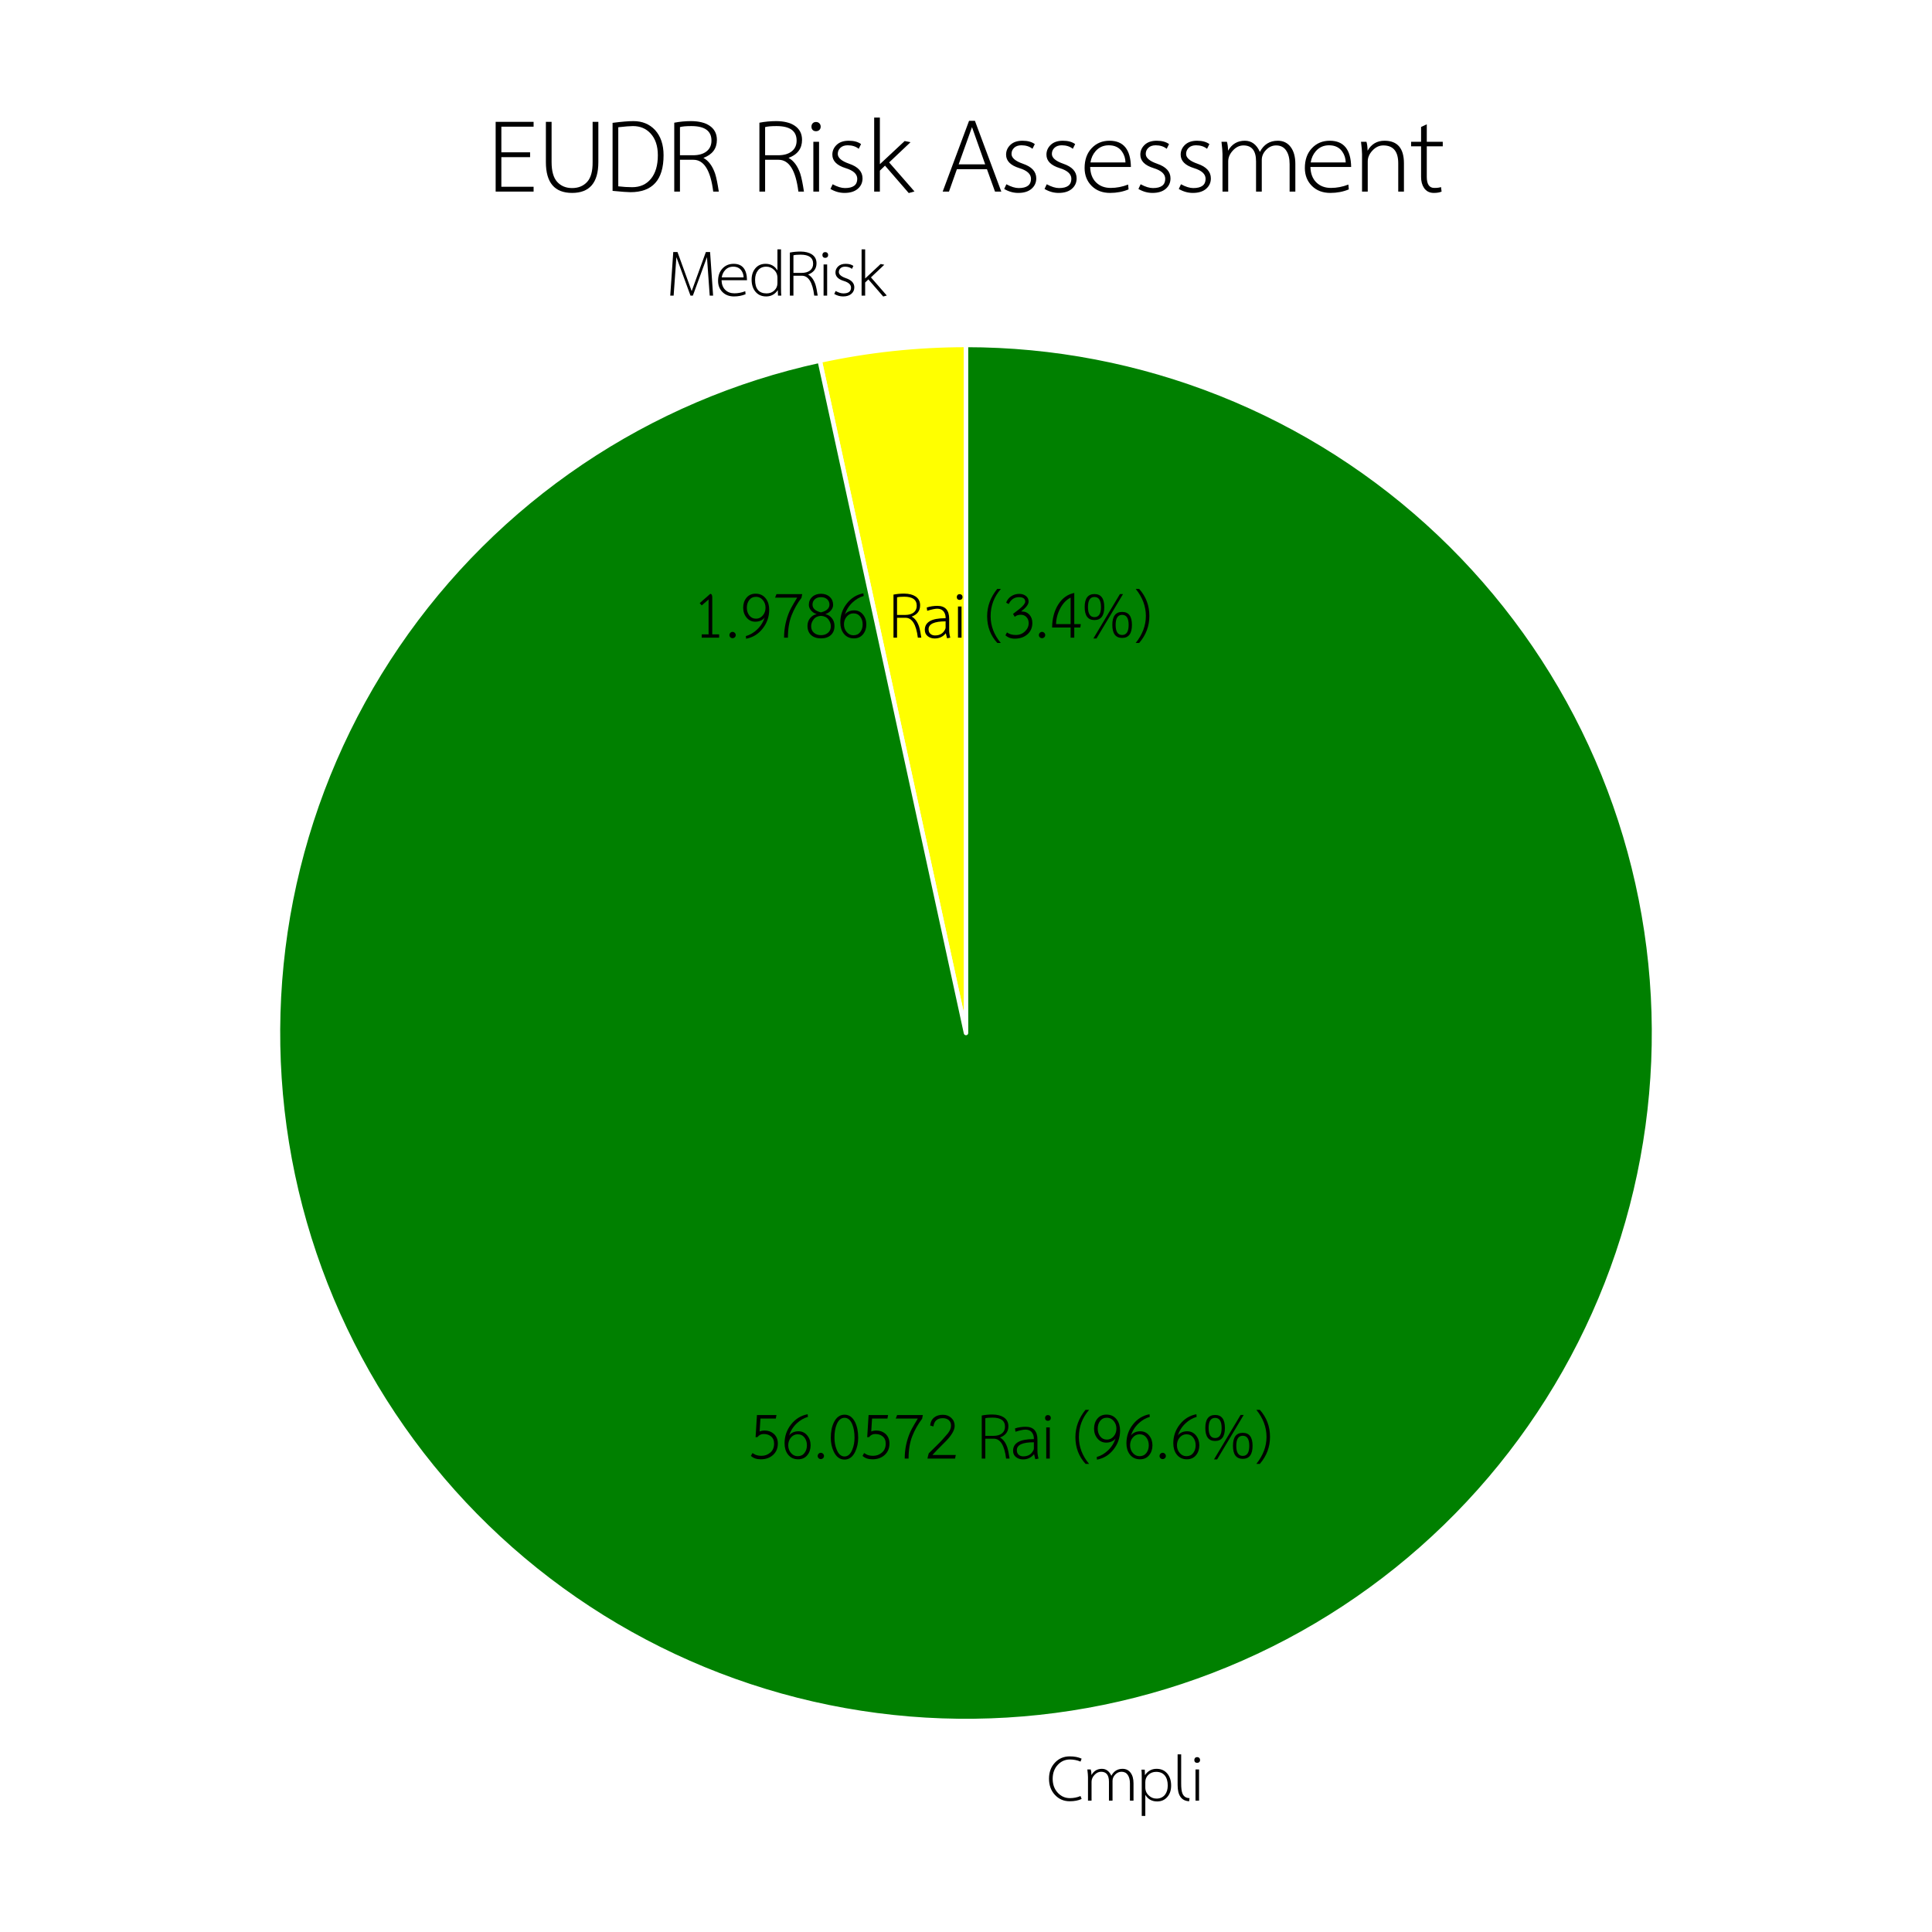 <?xml version="1.0" encoding="utf-8" standalone="no"?>
<!DOCTYPE svg PUBLIC "-//W3C//DTD SVG 1.1//EN"
  "http://www.w3.org/Graphics/SVG/1.1/DTD/svg11.dtd">
<svg xmlns:xlink="http://www.w3.org/1999/xlink" width="432pt" height="432pt" viewBox="0 0 432 432" xmlns="http://www.w3.org/2000/svg" version="1.1">
 <defs>
  <style type="text/css">*{stroke-linejoin: round; stroke-linecap: butt}</style>
 </defs>
 <g id="figure_1">
  <g id="patch_1">
   <path d="M 0 432 
L 432 432 
L 432 0 
L 0 0 
z
" style="fill: #ffffff"/>
  </g>
  <g id="axes_1">
   <g id="patch_2">
    <path d="M 216 77.133 
C 216 77.133 216 77.133 216 77.133 
L 216 230.98 
z
" style="fill: #ff0000; stroke: #ffffff; stroke-linejoin: miter"/>
   </g>
   <g id="patch_3">
    <path d="M 216 77.133 
C 216 77.133 216 77.133 216 77.133 
L 216 230.98 
z
" style="fill: #ffa500; stroke: #ffffff; stroke-linejoin: miter"/>
   </g>
   <g id="patch_4">
    <path d="M 216 77.133 
C 210.506 77.133 205.016 77.427 199.553 78.014 
C 194.091 78.602 188.664 79.481 183.295 80.649 
L 216 230.98 
z
" style="fill: #ffff00; stroke: #ffffff; stroke-linejoin: miter"/>
   </g>
   <g id="patch_5">
    <path d="M 183.295 80.649 
C 164.231 84.797 146.129 92.533 129.955 103.445 
C 113.782 114.356 99.831 128.246 88.848 144.37 
C 77.864 160.495 70.048 178.563 65.816 197.608 
C 61.584 216.654 61.013 236.332 64.134 255.591 
C 67.255 274.849 74.012 293.34 84.042 310.074 
C 94.072 326.808 107.195 341.483 122.709 353.313 
C 138.222 365.144 155.846 373.917 174.638 379.162 
C 193.429 384.407 213.048 386.03 232.447 383.945 
C 251.845 381.859 270.67 376.102 287.918 366.982 
C 305.165 357.862 320.521 345.544 333.165 330.686 
C 345.809 315.827 355.512 298.699 361.756 280.215 
C 367.999 261.731 370.671 242.226 369.626 222.744 
C 368.582 203.262 363.841 184.156 355.657 166.445 
C 347.473 148.734 335.995 132.741 321.834 119.32 
C 307.674 105.899 291.09 95.292 272.966 88.068 
C 254.843 80.844 235.51 77.133 216 77.133 
L 216 230.98 
z
" style="fill: #008000; stroke: #ffffff; stroke-linejoin: miter"/>
   </g>
   <g id="matplotlib.axis_1"/>
   <g id="matplotlib.axis_2"/>
   <g id="text_1">
    <!-- MedRisk -->
    <g transform="translate(149.049 66.098) scale(0.2 -0.2)">
     <defs>
      <path id="THSarabunNew-4d" d="M 3251 0 
L 3014 0 
L 2822 2688 
L 1837 0 
L 1670 0 
L 685 2688 
L 493 0 
L 256 0 
L 467 3046 
L 762 3046 
L 1754 314 
L 2746 3046 
L 3040 3046 
L 3251 0 
z
" transform="scale(0.016)"/>
      <path id="THSarabunNew-65" d="M 2074 307 
L 2093 96 
Q 1722 -58 1286 -58 
Q 787 -58 480 249 
Q 173 557 173 1030 
Q 173 1568 480 1894 
Q 787 2221 1261 2221 
Q 2176 2221 2195 1075 
L 416 1075 
Q 429 640 675 400 
Q 922 160 1312 160 
Q 1696 160 2074 307 
z
M 1958 1274 
Q 1952 1536 1811 1741 
Q 1619 2022 1229 2022 
Q 877 2022 653 1766 
Q 474 1562 429 1274 
L 1958 1274 
z
" transform="scale(0.016)"/>
      <path id="THSarabunNew-64" d="M 2253 0 
L 2022 0 
Q 2010 166 2010 384 
Q 1709 -58 1197 -58 
Q 730 -58 454 265 
Q 179 589 179 1114 
Q 179 1594 441 1907 
Q 704 2221 1158 2221 
Q 1702 2221 1984 1760 
L 1984 3232 
L 2234 3232 
L 2234 531 
Q 2234 166 2253 0 
z
M 1984 870 
L 1984 1235 
Q 1984 1587 1734 1811 
Q 1510 2022 1203 2022 
Q 832 2022 627 1766 
Q 422 1510 422 1107 
Q 422 154 1229 154 
Q 1549 154 1766 358 
Q 1984 563 1984 870 
z
" transform="scale(0.016)"/>
      <path id="THSarabunNew-52" d="M 2291 0 
L 2048 0 
Q 1875 1389 1184 1389 
L 595 1389 
L 595 0 
L 346 0 
L 346 3008 
Q 704 3078 1094 3078 
Q 1587 3072 1875 2886 
Q 2208 2669 2208 2259 
Q 2208 1690 1619 1472 
Q 1958 1286 2131 781 
Q 2214 518 2291 0 
z
M 1971 2227 
Q 1971 2861 1094 2861 
Q 742 2861 595 2816 
L 595 1587 
L 1165 1587 
Q 1542 1587 1756 1756 
Q 1971 1926 1971 2227 
z
" transform="scale(0.016)"/>
      <path id="THSarabunNew-69" d="M 582 0 
L 333 0 
L 333 2176 
L 582 2176 
L 582 0 
z
M 653 2835 
Q 653 2746 595 2691 
Q 538 2637 448 2637 
Q 358 2637 304 2691 
Q 250 2746 250 2835 
Q 250 2925 304 2982 
Q 358 3040 448 3040 
Q 538 3040 595 2982 
Q 653 2925 653 2835 
z
" transform="scale(0.016)"/>
      <path id="THSarabunNew-73" d="M 1587 576 
Q 1587 301 1379 121 
Q 1171 -58 800 -58 
Q 480 -58 186 115 
L 282 320 
Q 589 154 819 154 
Q 1357 154 1357 557 
Q 1357 870 851 1024 
Q 269 1203 269 1613 
Q 269 1862 457 2041 
Q 646 2221 986 2221 
Q 1325 2221 1523 2074 
L 1421 1869 
Q 1229 2022 941 2022 
Q 736 2022 621 1913 
Q 506 1805 506 1645 
Q 506 1389 1005 1216 
Q 1587 1018 1587 576 
z
" transform="scale(0.016)"/>
      <path id="THSarabunNew-6b" d="M 2093 6 
L 1843 -64 
L 806 1133 
L 582 915 
L 582 0 
L 333 0 
L 333 3232 
L 582 3232 
L 582 1197 
L 1664 2208 
L 1920 2157 
L 986 1274 
L 2093 6 
z
" transform="scale(0.016)"/>
     </defs>
     <use xlink:href="#THSarabunNew-4d"/>
     <use xlink:href="#THSarabunNew-65" transform="translate(54.8 0)"/>
     <use xlink:href="#THSarabunNew-64" transform="translate(92.2 0)"/>
     <use xlink:href="#THSarabunNew-52" transform="translate(132.3 0)"/>
     <use xlink:href="#THSarabunNew-69" transform="translate(170.2 0)"/>
     <use xlink:href="#THSarabunNew-73" transform="translate(184.5 0)"/>
     <use xlink:href="#THSarabunNew-6b" transform="translate(212.7 0)"/>
    </g>
   </g>
   <g id="text_2">
    <!-- 1.9786 Rai (3.4%) -->
    <g transform="translate(154.919 142.58) scale(0.2 -0.2)">
     <defs>
      <path id="THSarabunNew-31" d="M 1837 0 
L 621 0 
L 621 230 
L 1101 230 
L 1101 2669 
L 621 2253 
L 480 2413 
L 1216 3059 
Q 1357 3059 1357 2816 
L 1357 230 
L 1837 230 
L 1837 0 
z
" transform="scale(0.016)"/>
      <path id="THSarabunNew-2e" d="M 736 179 
Q 736 90 669 26 
Q 602 -38 512 -38 
Q 422 -38 358 26 
Q 294 90 294 179 
Q 294 269 358 336 
Q 422 403 512 403 
Q 602 403 669 336 
Q 736 269 736 179 
z
" transform="scale(0.016)"/>
      <path id="THSarabunNew-39" d="M 2061 1952 
Q 2061 1216 1606 637 
Q 1152 58 448 -77 
L 429 109 
Q 858 230 1210 563 
Q 1606 934 1754 1446 
Q 1728 1350 1568 1242 
Q 1363 1114 1094 1114 
Q 717 1114 480 1402 
Q 243 1690 243 2093 
Q 243 2509 476 2790 
Q 710 3072 1114 3072 
Q 1568 3072 1830 2726 
Q 2061 2419 2061 1952 
z
M 1805 2093 
Q 1805 2406 1613 2630 
Q 1421 2854 1146 2854 
Q 838 2854 668 2630 
Q 499 2406 499 2093 
Q 499 1773 672 1549 
Q 845 1325 1146 1325 
Q 1421 1325 1613 1549 
Q 1805 1773 1805 2093 
z
" transform="scale(0.016)"/>
      <path id="THSarabunNew-37" d="M 1107 0 
L 838 0 
Q 838 966 1222 1850 
Q 1312 2054 1529 2422 
Q 1747 2790 1754 2797 
L 211 2797 
L 307 3040 
L 2106 3040 
L 2054 2784 
Q 1626 2221 1366 1565 
Q 1107 909 1107 0 
z
" transform="scale(0.016)"/>
      <path id="THSarabunNew-38" d="M 1843 800 
Q 1843 1050 1670 1277 
Q 1498 1504 1152 1523 
Q 813 1504 640 1277 
Q 467 1050 467 800 
Q 467 512 662 342 
Q 858 173 1158 173 
Q 1453 173 1648 342 
Q 1843 512 1843 800 
z
M 1747 2310 
Q 1747 2534 1587 2681 
Q 1427 2829 1158 2829 
Q 883 2829 723 2681 
Q 563 2534 563 2310 
Q 563 1914 1152 1766 
Q 1747 1914 1747 2310 
z
M 2099 819 
Q 2099 410 1843 179 
Q 1587 -51 1152 -51 
Q 723 -51 467 179 
Q 211 410 211 819 
Q 211 1133 393 1360 
Q 576 1587 858 1645 
Q 621 1715 464 1897 
Q 307 2080 307 2291 
Q 307 2630 544 2848 
Q 781 3066 1158 3066 
Q 1530 3066 1766 2848 
Q 2003 2630 2003 2291 
Q 2003 2080 1846 1897 
Q 1690 1715 1453 1645 
Q 1734 1587 1916 1360 
Q 2099 1133 2099 819 
z
" transform="scale(0.016)"/>
      <path id="THSarabunNew-36" d="M 2061 928 
Q 2061 512 1827 230 
Q 1594 -51 1190 -51 
Q 736 -51 474 294 
Q 243 602 243 1069 
Q 243 1805 697 2384 
Q 1152 2963 1856 3098 
L 1875 2912 
Q 1446 2790 1094 2458 
Q 698 2086 550 1574 
Q 576 1670 736 1779 
Q 941 1907 1210 1907 
Q 1587 1907 1824 1619 
Q 2061 1331 2061 928 
z
M 1805 928 
Q 1805 1248 1632 1472 
Q 1459 1696 1158 1696 
Q 883 1696 691 1472 
Q 499 1248 499 928 
Q 499 614 691 390 
Q 883 166 1158 166 
Q 1466 166 1635 390 
Q 1805 614 1805 928 
z
" transform="scale(0.016)"/>
      <path id="THSarabunNew-20" transform="scale(0.016)"/>
      <path id="THSarabunNew-61" d="M 1946 0 
L 1722 -45 
L 1632 307 
Q 1338 -58 858 -58 
Q 576 -58 371 102 
Q 166 262 166 544 
Q 166 1357 1581 1357 
L 1619 1357 
L 1619 1395 
Q 1619 1606 1523 1766 
Q 1376 2022 1024 2022 
Q 800 2022 333 1875 
L 301 2106 
Q 659 2221 1043 2221 
Q 1869 2221 1869 1312 
L 1869 531 
Q 1869 262 1946 0 
z
M 1619 704 
L 1619 1139 
Q 429 1139 429 589 
Q 429 378 557 266 
Q 685 154 877 154 
Q 1382 154 1587 582 
Q 1619 653 1619 704 
z
" transform="scale(0.016)"/>
      <path id="THSarabunNew-28" d="M 1082 -371 
L 838 -371 
Q 128 403 128 1498 
Q 128 2534 832 3405 
L 1088 3405 
Q 371 2586 371 1498 
Q 371 480 1082 -371 
z
" transform="scale(0.016)"/>
      <path id="THSarabunNew-33" d="M 2099 1030 
Q 2099 544 1766 243 
Q 1434 -58 909 -70 
Q 486 -83 218 166 
L 326 365 
Q 563 186 947 186 
Q 1318 186 1580 435 
Q 1843 685 1843 1018 
Q 1843 1267 1689 1433 
Q 1536 1600 1299 1600 
Q 1024 1600 870 1453 
L 749 1658 
Q 992 1843 1235 2035 
Q 1600 2342 1600 2515 
Q 1600 2829 1165 2829 
Q 685 2829 448 2349 
L 269 2445 
Q 371 2726 620 2892 
Q 870 3059 1184 3059 
Q 1453 3059 1645 2915 
Q 1837 2771 1837 2522 
Q 1837 2227 1312 1830 
L 1350 1830 
Q 1690 1830 1894 1603 
Q 2099 1376 2099 1030 
z
" transform="scale(0.016)"/>
      <path id="THSarabunNew-34" d="M 1498 947 
L 1498 2797 
Q 1056 2579 768 2035 
Q 493 1517 480 947 
L 1498 947 
z
M 1754 947 
L 2208 947 
L 2176 710 
L 1754 710 
L 1754 0 
L 1498 0 
L 1498 710 
L 205 710 
Q 218 1664 637 2323 
Q 1056 2982 1754 3123 
L 1754 947 
z
" transform="scale(0.016)"/>
      <path id="THSarabunNew-25" d="M 2899 3046 
L 1043 -58 
L 826 -58 
L 2682 3046 
L 2899 3046 
z
M 1587 2138 
Q 1587 1229 902 1229 
Q 218 1229 218 2138 
Q 218 3046 902 3046 
Q 1587 3046 1587 2138 
z
M 1357 2138 
Q 1357 2842 902 2842 
Q 448 2842 448 2138 
Q 448 1434 902 1434 
Q 1357 1434 1357 2138 
z
M 3520 890 
Q 3520 -19 2835 -19 
Q 2150 -19 2150 890 
Q 2150 1798 2835 1798 
Q 3520 1798 3520 890 
z
M 3290 890 
Q 3290 1594 2835 1594 
Q 2381 1594 2381 890 
Q 2381 186 2835 186 
Q 3290 186 3290 890 
z
" transform="scale(0.016)"/>
      <path id="THSarabunNew-29" d="M 1082 1517 
Q 1082 454 371 -371 
L 128 -371 
Q 838 518 838 1517 
Q 838 2528 128 3405 
L 371 3405 
Q 1082 2605 1082 1517 
z
" transform="scale(0.016)"/>
     </defs>
     <use xlink:href="#THSarabunNew-31"/>
     <use xlink:href="#THSarabunNew-2e" transform="translate(36.2 0)"/>
     <use xlink:href="#THSarabunNew-39" transform="translate(52.4 0)"/>
     <use xlink:href="#THSarabunNew-37" transform="translate(88.6 0)"/>
     <use xlink:href="#THSarabunNew-38" transform="translate(124.8 0)"/>
     <use xlink:href="#THSarabunNew-36" transform="translate(161 0)"/>
     <use xlink:href="#THSarabunNew-20" transform="translate(197.2 0)"/>
     <use xlink:href="#THSarabunNew-52" transform="translate(218.8 0)"/>
     <use xlink:href="#THSarabunNew-61" transform="translate(256.7 0)"/>
     <use xlink:href="#THSarabunNew-69" transform="translate(291.1 0)"/>
     <use xlink:href="#THSarabunNew-20" transform="translate(305.4 0)"/>
     <use xlink:href="#THSarabunNew-28" transform="translate(327 0)"/>
     <use xlink:href="#THSarabunNew-33" transform="translate(346 0)"/>
     <use xlink:href="#THSarabunNew-2e" transform="translate(382.2 0)"/>
     <use xlink:href="#THSarabunNew-34" transform="translate(398.4 0)"/>
     <use xlink:href="#THSarabunNew-25" transform="translate(434.6 0)"/>
     <use xlink:href="#THSarabunNew-29" transform="translate(493.1 0)"/>
    </g>
   </g>
   <g id="text_3">
    <!-- Cmpli -->
    <g transform="translate(234.091 402.621) scale(0.2 -0.2)">
     <defs>
      <path id="THSarabunNew-43" d="M 2349 320 
L 2426 115 
Q 2086 -45 1594 -45 
Q 973 -45 560 400 
Q 147 845 147 1530 
Q 147 2214 560 2652 
Q 973 3091 1594 3091 
Q 2086 3091 2426 2931 
L 2349 2726 
Q 2003 2874 1606 2874 
Q 1114 2874 768 2509 
Q 403 2125 403 1523 
Q 403 922 768 538 
Q 1114 173 1606 173 
Q 2003 173 2349 320 
z
" transform="scale(0.016)"/>
      <path id="THSarabunNew-6d" d="M 3514 0 
L 3264 0 
L 3264 1203 
Q 3264 1574 3113 1795 
Q 2963 2016 2675 2016 
Q 2426 2016 2237 1821 
Q 2048 1626 2048 1382 
L 2048 0 
L 1798 0 
L 1798 1318 
Q 1798 2016 1248 2016 
Q 992 2016 787 1795 
Q 582 1574 582 1318 
L 582 0 
L 333 0 
L 333 1638 
Q 333 1811 288 2176 
L 525 2176 
Q 570 2042 576 1786 
Q 826 2221 1306 2221 
Q 1747 2221 1965 1734 
Q 2221 2221 2746 2221 
Q 3104 2221 3309 1949 
Q 3514 1677 3514 1210 
L 3514 0 
z
" transform="scale(0.016)"/>
      <path id="THSarabunNew-70" d="M 2387 1050 
Q 2387 570 2131 269 
Q 1862 -58 1408 -58 
Q 864 -58 582 403 
L 582 -1069 
L 333 -1069 
L 333 1632 
Q 333 2003 314 2163 
L 544 2163 
Q 557 1997 557 1779 
Q 858 2221 1370 2221 
Q 1837 2221 2112 1897 
Q 2387 1574 2387 1050 
z
M 2150 1056 
Q 2150 1504 1942 1757 
Q 1734 2010 1338 2010 
Q 1018 2010 800 1805 
Q 582 1600 582 1293 
L 582 928 
Q 582 576 832 352 
Q 1056 141 1363 141 
Q 1734 141 1952 403 
Q 2150 653 2150 1056 
z
" transform="scale(0.016)"/>
      <path id="THSarabunNew-6c" d="M 1165 173 
L 1139 -45 
Q 333 -6 333 1094 
L 333 3232 
L 582 3232 
L 582 1190 
Q 582 723 666 512 
Q 794 179 1165 173 
z
" transform="scale(0.016)"/>
     </defs>
     <use xlink:href="#THSarabunNew-43"/>
     <use xlink:href="#THSarabunNew-6d" transform="translate(40.6 0)"/>
     <use xlink:href="#THSarabunNew-70" transform="translate(100.7 0)"/>
     <use xlink:href="#THSarabunNew-6c" transform="translate(140.8 0)"/>
     <use xlink:href="#THSarabunNew-69" transform="translate(160.8 0)"/>
    </g>
   </g>
   <g id="text_4">
    <!-- 56.0572 Rai (96.6%) -->
    <g transform="translate(167.415 326.138) scale(0.2 -0.2)">
     <defs>
      <path id="THSarabunNew-35" d="M 2035 1050 
Q 2035 557 1702 253 
Q 1370 -51 845 -51 
Q 403 -51 154 186 
L 262 384 
Q 352 326 454 275 
Q 634 192 896 192 
Q 1242 192 1507 416 
Q 1773 640 1773 1043 
Q 1773 1389 1542 1562 
Q 1350 1715 1043 1715 
Q 774 1715 614 1504 
L 480 1491 
L 576 3040 
L 1939 3040 
L 1894 2797 
L 819 2797 
L 762 1894 
Q 928 1958 1120 1958 
Q 1491 1958 1754 1728 
Q 2035 1472 2035 1050 
z
" transform="scale(0.016)"/>
      <path id="THSarabunNew-30" d="M 2112 1453 
Q 2112 922 1907 486 
Q 1645 -70 1158 -70 
Q 666 -70 403 486 
Q 198 915 198 1453 
Q 198 2099 422 2547 
Q 685 3066 1158 3066 
Q 1632 3066 1894 2547 
Q 2112 2099 2112 1453 
z
M 1856 1459 
Q 1856 2016 1696 2400 
Q 1504 2848 1158 2848 
Q 806 2848 614 2400 
Q 454 2022 454 1459 
Q 454 998 608 627 
Q 800 147 1158 147 
Q 1510 147 1702 627 
Q 1856 998 1856 1459 
z
" transform="scale(0.016)"/>
      <path id="THSarabunNew-32" d="M 2144 250 
L 2093 0 
L 166 0 
Q 192 160 256 365 
Q 531 646 864 966 
Q 1197 1286 1606 1779 
Q 1811 2054 1811 2304 
Q 1811 2554 1651 2688 
Q 1491 2822 1235 2822 
Q 659 2822 582 2246 
L 352 2310 
Q 390 2682 646 2880 
Q 877 3059 1242 3059 
Q 1600 3059 1833 2838 
Q 2067 2618 2067 2285 
Q 2067 1798 1299 1062 
Q 742 512 512 250 
L 2144 250 
z
" transform="scale(0.016)"/>
     </defs>
     <use xlink:href="#THSarabunNew-35"/>
     <use xlink:href="#THSarabunNew-36" transform="translate(36.2 0)"/>
     <use xlink:href="#THSarabunNew-2e" transform="translate(72.4 0)"/>
     <use xlink:href="#THSarabunNew-30" transform="translate(88.6 0)"/>
     <use xlink:href="#THSarabunNew-35" transform="translate(124.8 0)"/>
     <use xlink:href="#THSarabunNew-37" transform="translate(161 0)"/>
     <use xlink:href="#THSarabunNew-32" transform="translate(197.2 0)"/>
     <use xlink:href="#THSarabunNew-20" transform="translate(233.4 0)"/>
     <use xlink:href="#THSarabunNew-52" transform="translate(255 0)"/>
     <use xlink:href="#THSarabunNew-61" transform="translate(292.9 0)"/>
     <use xlink:href="#THSarabunNew-69" transform="translate(327.3 0)"/>
     <use xlink:href="#THSarabunNew-20" transform="translate(341.6 0)"/>
     <use xlink:href="#THSarabunNew-28" transform="translate(363.2 0)"/>
     <use xlink:href="#THSarabunNew-39" transform="translate(382.2 0)"/>
     <use xlink:href="#THSarabunNew-36" transform="translate(418.4 0)"/>
     <use xlink:href="#THSarabunNew-2e" transform="translate(454.6 0)"/>
     <use xlink:href="#THSarabunNew-36" transform="translate(470.8 0)"/>
     <use xlink:href="#THSarabunNew-25" transform="translate(507 0)"/>
     <use xlink:href="#THSarabunNew-29" transform="translate(565.5 0)"/>
    </g>
   </g>
   <g id="text_5">
    <!-- EUDR Risk Assessment -->
    <g transform="translate(109.058 42.84) scale(0.32 -0.32)">
     <defs>
      <path id="THSarabunNew-45" d="M 2003 0 
L 346 0 
L 346 3046 
L 2003 3046 
L 2003 2835 
L 595 2835 
L 595 1715 
L 1850 1715 
L 1850 1504 
L 595 1504 
L 595 211 
L 2003 211 
L 2003 0 
z
" transform="scale(0.016)"/>
      <path id="THSarabunNew-55" d="M 2637 1286 
Q 2637 -58 1491 -58 
Q 346 -58 346 1286 
L 346 3046 
L 595 3046 
L 595 1293 
Q 595 691 841 422 
Q 1088 154 1491 154 
Q 1901 154 2147 422 
Q 2394 691 2387 1293 
L 2387 3046 
L 2637 3046 
L 2637 1286 
z
" transform="scale(0.016)"/>
      <path id="THSarabunNew-44" d="M 2573 1587 
Q 2573 -26 1126 -26 
Q 934 -26 346 32 
L 346 3002 
Q 934 3078 1254 3078 
Q 1837 3078 2202 2688 
Q 2573 2278 2573 1587 
z
M 2323 1587 
Q 2323 2195 2003 2541 
Q 1709 2861 1235 2861 
Q 1037 2861 595 2810 
L 595 230 
Q 915 192 1203 192 
Q 1722 192 2022 560 
Q 2323 928 2323 1587 
z
" transform="scale(0.016)"/>
      <path id="THSarabunNew-41" d="M 2560 0 
L 2285 0 
L 1933 979 
L 621 979 
L 275 0 
L 0 0 
L 1152 3091 
L 1408 3091 
L 2560 0 
z
M 1856 1190 
L 1280 2816 
L 698 1190 
L 1856 1190 
z
" transform="scale(0.016)"/>
      <path id="THSarabunNew-6e" d="M 2163 0 
L 1914 0 
L 1914 1235 
Q 1914 2016 1261 2016 
Q 998 2016 790 1795 
Q 582 1574 582 1318 
L 582 0 
L 333 0 
L 333 1638 
Q 333 1811 288 2176 
L 525 2176 
Q 570 2042 576 1786 
Q 826 2221 1312 2221 
Q 2163 2221 2163 1235 
L 2163 0 
z
" transform="scale(0.016)"/>
      <path id="THSarabunNew-74" d="M 1344 198 
L 1370 0 
Q 1242 -58 1030 -58 
Q 749 -58 602 160 
Q 474 352 474 640 
L 474 1978 
L 38 1978 
L 38 2176 
L 474 2176 
L 474 2822 
L 723 2938 
L 723 2176 
L 1421 2176 
L 1421 1978 
L 723 1978 
L 723 646 
Q 723 160 1050 160 
Q 1248 160 1344 198 
z
" transform="scale(0.016)"/>
     </defs>
     <use xlink:href="#THSarabunNew-45"/>
     <use xlink:href="#THSarabunNew-55" transform="translate(35.1 0)"/>
     <use xlink:href="#THSarabunNew-44" transform="translate(81.7 0)"/>
     <use xlink:href="#THSarabunNew-52" transform="translate(124.8 0)"/>
     <use xlink:href="#THSarabunNew-20" transform="translate(162.7 0)"/>
     <use xlink:href="#THSarabunNew-52" transform="translate(184.3 0)"/>
     <use xlink:href="#THSarabunNew-69" transform="translate(222.2 0)"/>
     <use xlink:href="#THSarabunNew-73" transform="translate(236.5 0)"/>
     <use xlink:href="#THSarabunNew-6b" transform="translate(264.7 0)"/>
     <use xlink:href="#THSarabunNew-20" transform="translate(296.3 0)"/>
     <use xlink:href="#THSarabunNew-41" transform="translate(317.9 0)"/>
     <use xlink:href="#THSarabunNew-73" transform="translate(357.9 0)"/>
     <use xlink:href="#THSarabunNew-73" transform="translate(386.1 0)"/>
     <use xlink:href="#THSarabunNew-65" transform="translate(414.3 0)"/>
     <use xlink:href="#THSarabunNew-73" transform="translate(451.7 0)"/>
     <use xlink:href="#THSarabunNew-73" transform="translate(479.9 0)"/>
     <use xlink:href="#THSarabunNew-6d" transform="translate(508.1 0)"/>
     <use xlink:href="#THSarabunNew-65" transform="translate(568.2 0)"/>
     <use xlink:href="#THSarabunNew-6e" transform="translate(605.6 0)"/>
     <use xlink:href="#THSarabunNew-74" transform="translate(644.6 0)"/>
    </g>
   </g>
  </g>
 </g>
</svg>
